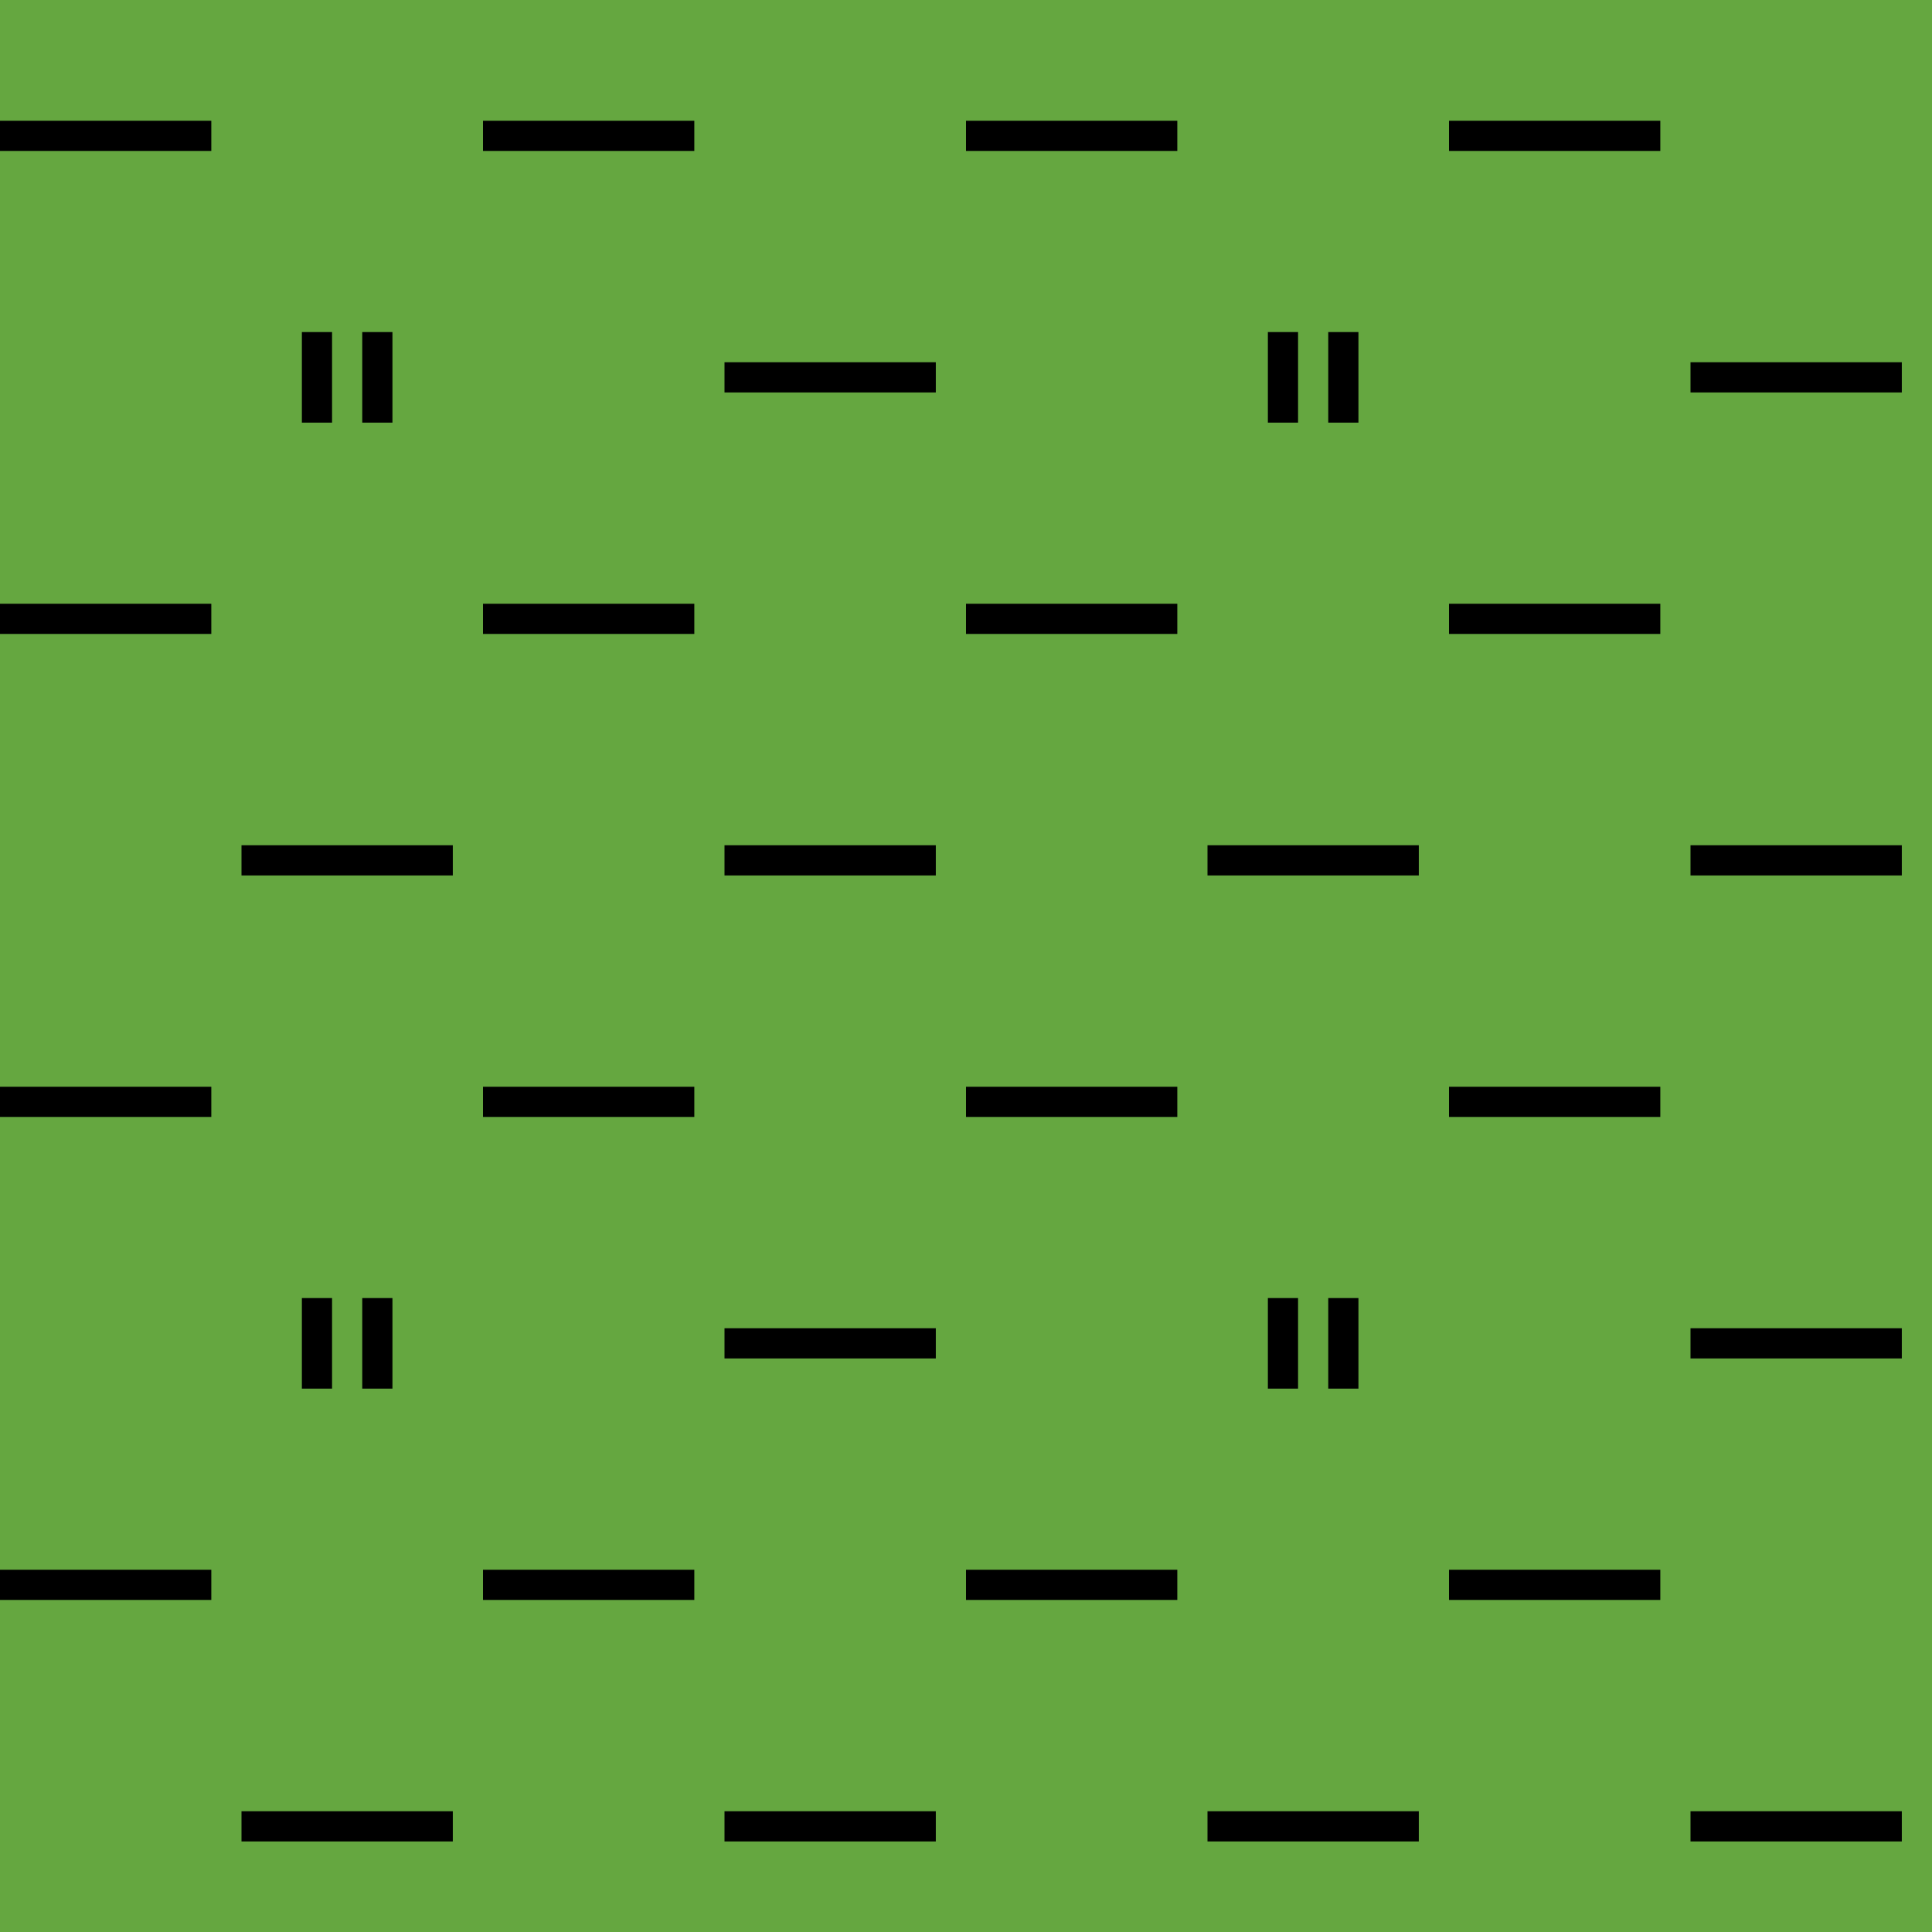 <svg width="64" height="64" viewBox="0 0 64 64" fill="none" xmlns="http://www.w3.org/2000/svg">
  <rect width="64" height="64" fill="#65A740" />
  <path d="M0 4H7V5H0V4Z" fill="black" />
  <path d="M0 36H7V37H0V36Z" fill="black" />
  <path d="M0 20H7V21H0V20Z" fill="black" />
  <path d="M0 52H7V53H0V52Z" fill="black" />
  <path d="M8 28H15V29H8V28Z" fill="black" />
  <path d="M8 60H15V61H8V60Z" fill="black" />
  <path d="M16 4H23V5H16V4Z" fill="black" />
  <path d="M16 36H23V37H16V36Z" fill="black" />
  <path d="M16 20H23V21H16V20Z" fill="black" />
  <path d="M16 52H23V53H16V52Z" fill="black" />
  <path d="M24 28H31V29H24V28Z" fill="black" />
  <path d="M24 60H31V61H24V60Z" fill="black" />
  <path d="M32 4H39V5H32V4Z" fill="black" />
  <path d="M32 36H39V37H32V36Z" fill="black" />
  <path d="M32 20H39V21H32V20Z" fill="black" />
  <path d="M32 52H39V53H32V52Z" fill="black" />
  <path d="M40 28H47V29H40V28Z" fill="black" />
  <path d="M40 60H47V61H40V60Z" fill="black" />
  <path d="M48 4H55V5H48V4Z" fill="black" />
  <path d="M48 36H55V37H48V36Z" fill="black" />
  <path d="M48 20H55V21H48V20Z" fill="black" />
  <path d="M48 52H55V53H48V52Z" fill="black" />
  <path d="M56 28H63V29H56V28Z" fill="black" />
  <path d="M56 60H63V61H56V60Z" fill="black" />
  <path d="M24 12H31V13H24V12Z" fill="black" />
  <path d="M24 44H31V45H24V44Z" fill="black" />
  <path d="M56 12H63V13H56V12Z" fill="black" />
  <path d="M56 44H63V45H56V44Z" fill="black" />
  <path
    fill-rule="evenodd"
    clip-rule="evenodd"
    d="M11 11H10V14H11V11ZM13 11H12V14H13V11Z"
    fill="black"
  />
  <path
    fill-rule="evenodd"
    clip-rule="evenodd"
    d="M43 11H42V14H43V11ZM45 11H44V14H45V11Z"
    fill="black"
  />
  <path
    fill-rule="evenodd"
    clip-rule="evenodd"
    d="M11 43H10V46H11V43ZM13 43H12V46H13V43Z"
    fill="black"
  />
  <path
    fill-rule="evenodd"
    clip-rule="evenodd"
    d="M43 43H42V46H43V43ZM45 43H44V46H45V43Z"
    fill="black"
  />
</svg>
